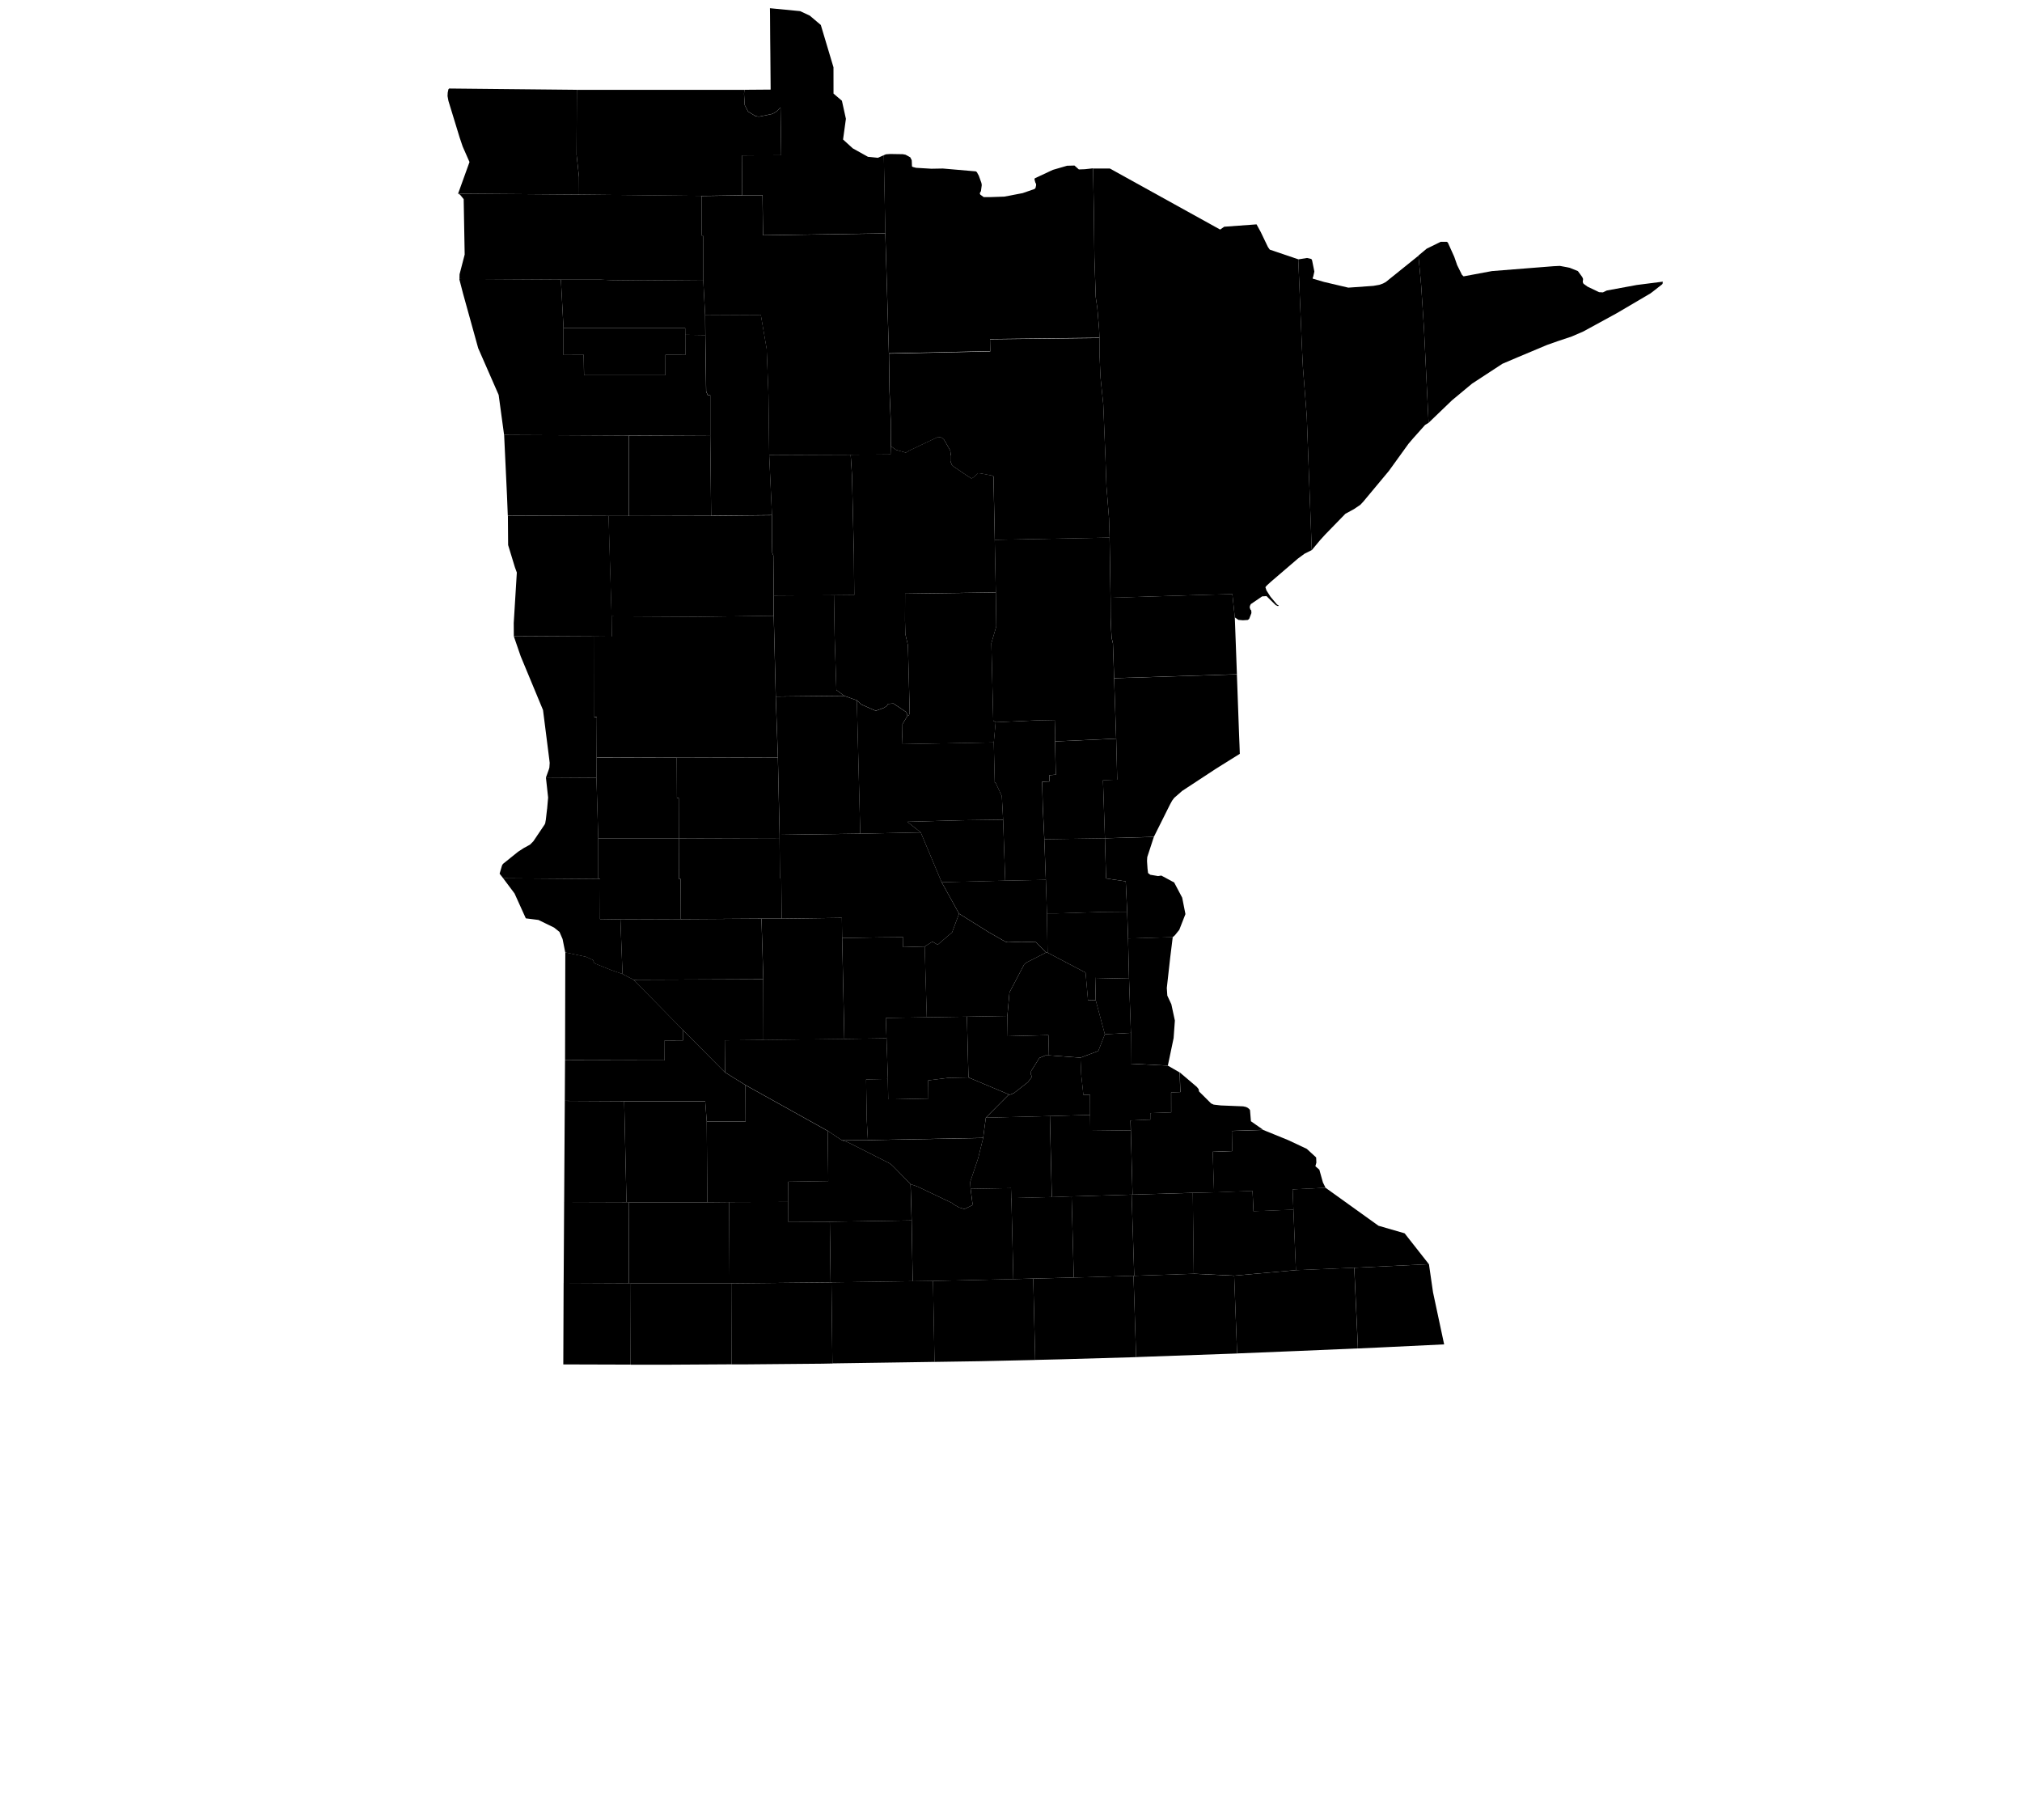 <svg
	xmlns="http://www.w3.org/2000/svg"
	viewBox="460 50 200 180"
	aria-label="Map of Minnesota">
	<path
			id="houston-mn"
			name="Houston, MN"
			d="m601.34 175.03 0.403 2.78 1.1 5.15-6.54 0.314-1.984 0.09-0.364-7.98 7.385-0.353"
	/>
	<path
			id="fillmore-mn"
			name="Fillmore, MN"
			d="m588.18 175.62 5.769-0.241 0.364 7.98-5.819 0.248-6.13 0.25-0.291-7.69 6.106-0.547"
	/>
	<path
			id="koochiching-mn"
			name="Koochiching, MN"
			d="m547.57 73.08-0.153-7.73 0.216-0.09 0.419-0.03 1.237 0.02 0.275 0.05 0.472 0.257 0.144 0.289 9e-3 0.153 0.016 0.458 0.095 0.06 0.316 0.08 1.51 0.09 1.132-0.02 3.27 0.282 0.098 0.08 0.193 0.353 0.257 0.717 0.032 0.206-0.08 0.596-0.103 0.176v0.106l0.055 0.08 0.323 0.233h0.587l1.453-0.05 1.808-0.346 1.182-0.41 0.096-0.112 0.055-0.257-5e-3 -0.128-0.075-0.153-0.08-0.298 0.027-0.105 1.783-0.835 1.414-0.41 0.731-0.02 0.433 0.385 0.547-0.02h0.032l0.827-0.09 0.087 4.846 0.043 3.92 0.134 3.978 0.155 1.045 0.175 2.089 0.034 0.875-10.826 0.129 0.025 1.198-10.02 0.216-0.353-11.885"
	/>
	<path
			id="lake-of-the-woods-mn"
			name="Lake of the Woods, MN"
			d="m533.63 58.881 2.596-0.02-0.03-3.519-0.016-1.48-0.016-2.369-9e-3 -0.651v-0.03l2.99 0.29 0.948 0.441 1.094 0.925 1.254 4.188 3e-3 2.6 0.831 0.708 0.395 1.787-0.282 2.047 0.715 0.651 0.248 0.225 1.023 0.57 0.44 0.243 0.025 0.02 0.218 0.02 0.777 0.08 0.588-0.259 0.153 7.731-12.102 0.185-0.048-3.961h-2.018l-0.023-3.931 3.888-0.03-0.071-4.722-0.378 0.392-0.339 0.201-0.152 0.06-1.196 0.249h-0.176l-0.259-0.06-0.708-0.435-0.337-0.651-0.064-1.109 0.039-0.394"
	/>
	<path
			id="roseau-mn"
			name="Roseau, MN"
			d="m533.63 58.881-0.039 0.394 0.064 1.109 0.337 0.651 0.708 0.435 0.259 0.06h0.176l1.196-0.249 0.152-0.06 0.339-0.201 0.378-0.392 0.071 4.723-3.888 0.03 0.023 3.931-4.01 0.06-12.116-0.128-9e-3 -1.737-0.242-2.2 0.025-6.422h16.577"
	/>
	<path
			id="kittson-mn"
			name="Kittson, MN"
			d="m504.43 58.753 12.623 0.128-0.025 6.422 0.242 2.2 9e-3 1.737-11.967-0.09 1.127-3.126-0.676-1.535-0.298-0.884-1.109-3.623-0.089-0.481 0.018-0.339 0.071-0.337 0.073-0.07"
	/>
	<path
			id="red-lake-mn"
			name="Red Lake, MN"
			d="m527.79 83.109 9e-3 1.993-1.982-0.005-0.011 2.012h-8.035l-0.027-2.008-1.998 0.01v-2.644h12.036l9e-3 0.651"
	/>
	<path
			id="pennington-mn"
			name="Pennington, MN"
			d="m529.56 77.692 0.185 3.481 0.016 1.968-1.977-0.03-9e-3 -0.651h-12.036l-0.259-4.807h3.803l1.155 0.05 2.812 0.03 6.31-0.05"
	/>
	<path
			id="marshall-mn"
			name="Marshall, MN"
			d="m505.31 69.151 11.967 0.09 12.116 0.128v2.958l0.025 0.98h0.136l9e-3 4.379-6.31 0.05-2.812-0.03-1.155-0.05h-3.803l-10.036-0.06 9e-3 -0.468 0.506-1.952-0.098-5.48-0.36-0.442-0.121-0.06-0.073-0.04"
	/>
	<path
			id="polk-mn"
			name="Polk, MN"
			d="m515.48 77.66 0.259 4.807v2.644l1.998-0.01 0.027 2.008h8.035l0.011-2.012 1.982 0.005-9e-3 -1.993 1.977 0.03 0.08 5.577 0.162 0.369h0.239v3.954l-8.043 0.04-12.336-0.06-0.538-3.961-2.024-4.622-1.496-5.391-0.362-1.398v-0.06l10.036 0.06"
	/>
	<path
			id="norman-mn"
			name="Norman, MN"
			d="m522.2 93.082v7.946h-2.009l-9.964-0.04-0.08-1.993-0.282-5.978 12.336 0.06"
	/>
	<path
			id="mahnomen-mn"
			name="Mahnomen, MN"
			d="m530.25 93.041 0.089 7.971-8.132 0.02v-7.946l8.043-0.04"
	/>
	<path
			id="clearwater-mn"
			name="Clearwater, MN"
			d="m529.77 83.141-0.016-1.968 5.504-0.03 0.579 3.36 0.176 4.547 0.071 5.947 0.275 5.946-6.019 0.06-0.089-7.971v-3.954h-0.239l-0.162-0.369-0.08-5.577"
	/>
	<path
			id="beltrami-mn"
			name="Beltrami, MN"
			d="m533.4 69.313h2.018l0.048 3.961 12.102-0.185 0.353 11.885 0.057 3.697 0.119 2.876 9e-3 2.58-0.024 0.818-3.946 0.034-8.06 0.03-0.071-5.947-0.176-4.547-0.579-3.361-5.504 0.03-0.185-3.48-9e-3 -4.378h-0.136l-0.025-0.981v-2.958l4.01-0.06"
	/>
	<path
			id="cook-mn"
			name="Cook, MN"
			d="m600.3 75.275 0.82-0.683 1.382-0.676h0.595l0.055 0.02 0.073 0.09 0.619 1.373 0.264 0.756v0.02l0.497 1.006 0.162 0.151 2.804-0.522 6.088-0.482 0.629-0.03 0.701 0.129 0.278 0.06 0.804 0.321 0.435 0.595 0.079 0.186-0.032 0.312 0.073 0.16 0.403 0.291 1.141 0.545 0.376 0.02 0.385-0.185 2.96-0.546 2.578-0.33-0.023 0.216-0.057 0.06-0.884 0.692-0.257 0.193-3.318 1.952-2.12 1.159-1.207 0.658-1.134 0.49-1.389 0.465-1.07 0.378-2.949 1.238-1.455 0.62-3.006 1.967-1.984 1.649-2.314 2.225-0.456-9.346-0.282-4.307-0.266-2.892"
	/>
	<path
			id="lake-mn"
			name="Lake, MN"
			d="m600.3 75.275 0.266 2.892 0.282 4.307 0.456 9.346-0.346 0.208-1.22 1.366-0.424 0.499-1.938 2.684-2.517 3.021-0.305 0.329-0.635 0.427-0.843 0.459-1.977 2.032-0.49 0.537-0.861 1.03-0.496-13.259-0.38-4.837-0.096-1.945-0.362-8.718 0.872-0.138 0.424 0.1 0.016 0.03 0.055 0.1 0.225 1.109-0.112 0.499-0.055 0.145 7e-3 0.06 1.118 0.328 2.401 0.563 2.476-0.176 0.592-0.104 0.364-0.13 0.239-0.128h0.011l3.254-2.619"
	/>
	<path
			id="itasca-mn"
			name="Itasca, MN"
			d="m568.75 83.422 7e-3 1.593 0.098 2.321 0.273 2.644 0.216 5.311 0.096 2.772 0.257 3.215 0.059 1.895-11.357 0.218-0.128-6.276-0.152-0.08-1.15-0.218-0.305-0.02-7e-3 0.09-0.385 0.337-0.178 0.1-0.424-0.265-1.351-0.917-0.184-0.192-0.128-0.346v-0.571l0.03-0.06-0.041-0.41-0.61-1.068-0.241-0.217-0.362-0.06-2.796 1.327-0.387 0.225-0.973-0.275-0.512-0.369-9e-3 -2.58-0.119-2.876-0.057-3.697 10.02-0.216-0.025-1.198 10.826-0.128"
	/>
	<path
			id="hubbard-mn"
			name="Hubbard, MN"
			d="m536.08 95.002 8.06-0.03 0.13 2.025 0.191 7.883 0.032 3.97-2.007 0.02-5.955 0.04-0.034-3.968-0.112-0.266-0.03-1.648v-2.073l-0.275-5.946"
	/>
	<path
			id="cass-mn"
			name="Cass, MN"
			d="m544.14 94.97 3.946-0.034 0.024-0.818 0.512 0.369 0.973 0.275 0.387-0.225 2.796-1.327 0.362 0.06 0.241 0.217 0.61 1.068 0.041 0.41-0.03 0.06v0.571l0.128 0.346 0.184 0.192 1.351 0.917 0.424 0.265 0.178-0.1 0.385-0.337 7e-3 -0.09 0.305 0.02 1.15 0.218 0.152 0.08 0.234 11.483-8.975 0.122-9e-3 2.644 0.032 1.347 0.257 1.095 0.153 5.777 0.016 0.948-0.08 0.241-0.144 0.04-0.039-0.234-0.105-0.169-1.23-0.827-0.538 0.04-0.112 0.194-0.312 0.2-0.758 0.273-0.159-0.04-1.294-0.57-0.451-0.41-1.253-0.449-0.772-0.571-0.175-5.407-0.064-3.978 2.007-0.02-0.032-3.97-0.191-7.883-0.13-2.025"
	/>
	<path
			id="wadena-mn"
			name="Wadena, MN"
			d="m542.49 108.86 0.064 3.978 0.175 5.407 0.772 0.571-6.766 0.07-0.2-7.989v-2.001l5.955-0.04"
	/>
	<path
			id="becker-mn"
			name="Becker, MN"
			d="m536.35 100.95v2.074l0.03 1.647 0.112 0.266 0.034 3.968v2.001l-7.483 0.1-8.556-0.05-0.298-9.915h2.009l8.132-0.02 6.019-0.06"
	/>
	<path
			id="clay-mn"
			name="Clay, MN"
			d="m520.2 101.04 0.298 9.915 0.018 2.008-1.715-0.015-7.978-0.04-9e-3 -1.287 0.307-4.998-0.194-0.531-0.667-2.186-0.023-2.908 9.964 0.04"
	/>
	<path
			id="wilkin-mn"
			name="Wilkin, MN"
			d="m510.82 112.91 7.978 0.04-7e-3 7.987h0.242l-0.018 3.994-0.016 1.993-4.997-0.03 0.298-0.836 0.039-0.145 0.032-0.465-0.048-0.403-0.612-4.821-2.209-5.32-0.683-1.984"
	/>
	<path
			id="otter-tail-mn"
			name="Otter Tail, MN"
			d="m520.49 110.95 8.556 0.05 7.483-0.1 0.2 7.989 0.21 6.017-9.998 0.03-7.93-0.02 0.018-3.994h-0.242l7e-3 -7.987 1.715 0.015-0.018-2.008"
	/>
	<path
			id="st-louis-mn"
			name="St. Louis, MN"
			d="m568.12 66.669h1.663l10.904 6.035 0.401-0.28 3.199-0.234 0.41 0.747 0.701 1.462 0.071 0.113 0.128 0.178 2.819 0.956 0.362 8.718 0.096 1.945 0.38 4.837 0.496 13.259-0.72 0.36-0.644 0.474-2.692 2.308-0.41 0.377-0.121 0.152 0.107 0.321 0.401 0.628 0.642 0.763 0.177 0.1-0.082 0.06-0.223-0.1-0.915-0.894-0.428 0.03-1.123 0.764-0.089 0.184-0.016 0.169 0.055 0.145v0.02l0.08 0.09 0.016 0.02 0.016 0.257-0.216 0.563-0.073 0.07-0.078 0.05-0.476 0.03-0.442-0.04-0.36-0.25-0.242-2.298-3.68 0.1-8.365 0.266-0.095-5.948-0.059-1.895-0.257-3.215-0.096-2.772-0.216-5.311-0.273-2.644-0.098-2.321-7e-3 -1.593-0.034-0.875-0.175-2.089-0.155-1.045-0.134-3.978-0.043-3.92-0.087-4.846"
	/>
	<path
			id="carlton-mn"
			name="Carlton, MN"
			d="m569.85 109.12 8.365-0.266 3.68-0.1 0.242 2.298 0.209 5.632-12.143 0.387-0.119-3.448-0.128-0.539-0.05-0.85-0.046-1.134-9e-3 -1.984"
	/>
	<path
			id="pine-mn"
			name="Pine, MN"
			d="m570.2 117.08 12.143-0.387 0.216 5.964 0.041 0.996 0.032 0.901-2.339 1.46-3.343 2.195h-5e-3l-0.799 0.699-0.201 0.265-0.2 0.36-1.613 3.231-4.839 0.137-0.194-5.737 1.407-0.06-0.102-4.058-0.203-5.978"
	/>
	<path
			id="kanabec-mn"
			name="Kanabec, MN"
			d="m564.36 123.33 6.044-0.273 0.102 4.058-1.407 0.06 0.194 5.737-5.994 0.09-0.153-3.23-0.062-2.45 0.713-0.03 5e-3 -0.622 0.631-0.045-0.073-3.294"
	/>
	<path
			id="aitkin-mn"
			name="Aitkin, MN"
			d="m569.75 103.17 0.095 5.948 9e-3 1.984 0.046 1.134 0.05 0.85 0.128 0.539 0.119 3.448 0.203 5.978-6.044 0.273 0.016-0.603-0.048-1.51-1.656 0.03-4.186 0.191-0.184-0.12-0.05-0.05-7e-3 -0.06-0.184-7.586 0.488-1.68-0.048-3.343-0.105-5.207 11.357-0.218"
	/>
	<path
			id="crow-wing-mn"
			name="Crow Wing, MN"
			d="m549.75 120.81 0.144-0.04 0.08-0.241-0.016-0.948-0.153-5.777-0.257-1.095-0.032-1.347 9e-3 -2.644 8.975-0.122 0.048 3.343-0.488 1.68 0.184 7.586 7e-3 0.06 0.05 0.05 0.184 0.12-0.184 1.993-9.025 0.169-0.025-0.763 0.016-1.214 0.483-0.802"
	/>
	<path
			id="morrison-mn"
			name="Morrison, MN"
			d="m544.75 119.27 0.451 0.41 1.294 0.57 0.159 0.04 0.758-0.273 0.312-0.2 0.112-0.194 0.538-0.04 1.23 0.827 0.105 0.169 0.039 0.234-0.483 0.802-0.016 1.214 0.025 0.763 9.025-0.169 0.095 3.979h0.082l0.619 1.341 0.128 2.33-3.962 0.05-5.513 0.152 1.325 1.054-5.985 0.121-0.339-13.179"
	/>
	<path
			id="todd-mn"
			name="Todd, MN"
			d="m543.5 118.82 1.253 0.449 0.339 13.179-7.978 0.112-0.169-7.65-0.21-6.017 6.766-0.07"
	/>
	<path
			id="douglas-mn"
			name="Douglas, MN"
			d="m536.94 124.91 0.169 7.65v0.33l-9.966 0.03-7e-3 -3.986h-0.176l-0.018-3.994 9.998-0.03"
	/>
	<path
			id="grant-mn"
			name="Grant, MN"
			d="m519.01 124.93 7.93 0.02 0.018 3.994h0.176l7e-3 3.986h-7.969l-0.178-6.01 0.016-1.993"
	/>
	<path
			id="traverse-mn"
			name="Traverse, MN"
			d="m514 126.89 4.997 0.03 0.178 6.01v4.003l-9.403-0.07-0.289-0.369-0.064-0.09 0.225-0.771 0.055-0.128 0.025-0.02 0.032-0.04 0.025-0.03 1.469-1.18 0.556-0.362 0.619-0.337 0.328-0.33 1.125-1.671 0.025-0.06 0.016-0.03 0.016-0.05 0.016-0.114 0.039-0.209 0.057-0.497 0.071-0.61 9e-3 -0.03v-0.05l0.089-1.004-0.218-1.993"
	/>
	<path
			id="big-stone-mn"
			name="Big Stone, MN"
			d="m509.77 136.86 9.403 0.07h0.191l-0.016 3.968 2.018 0.03 0.209 5.408-1.134-0.394-1.647-0.665-0.152-0.332-0.69-0.314-2.041-0.433-0.266-1.326-0.307-0.706-0.53-0.426-1.551-0.756-1.249-0.159-1.113-2.46-1.125-1.503"
	/>
	<path
			id="swift-mn"
			name="Swift, MN"
			d="m527.34 140.91 7.975-0.05 0.184 5.987-12.84 0.05-1.086-0.563-0.209-5.408 5.976-0.02"
	/>
	<path
			id="stevens-mn"
			name="Stevens, MN"
			d="m527.14 132.92 0.016 4.01h0.169l0.014 3.977-5.976 0.02-2.018-0.03 0.016-3.968h-0.191v-4.003h7.969"
	/>
	<path
			id="pope-mn"
			name="Pope, MN"
			d="m537.11 132.89 0.03 3.992h0.137l0.032 3.972h-1.992l-7.975 0.05-0.014-3.977h-0.169l-0.016-4.01 9.966-0.03"
	/>
	<path
			id="stearns-mn"
			name="Stearns, MN"
			d="m545.09 132.45 5.985-0.121 2.066 4.926 1.72 3.109-0.685 1.846-1.429 1.225-0.519-0.305-0.767 0.481-2.14 0.06 0.016-0.981-2.337 0.02-3.703 0.06-0.027-1.993-5.96 0.08-0.032-3.972h-0.137l-0.03-3.992v-0.33l7.978-0.112"
	/>
	<path
			id="benton-mn"
			name="Benton, MN"
			d="m551.07 132.33-1.325-1.054 5.513-0.152 3.962-0.05 0.209 6.026-6.292 0.154-2.066-4.926"
	/>
	<path
			id="mille-lacs-mn"
			name="Mille Lacs, MN"
			d="m558.48 121.43 4.186-0.191 1.656-0.03 0.048 1.51-0.016 0.603 0.073 3.294-0.631 0.045-5e-3 0.622-0.713 0.03 0.062 2.45 0.153 3.23 0.152 4.026-4.017 0.08-0.209-6.026-0.128-2.33-0.619-1.341h-0.082l-0.095-3.979 0.184-1.993"
	/>
	<path
			id="isanti-mn"
			name="Isanti, MN"
			d="m569.29 132.91 0.112 3.97 1.945 0.288 0.144 3.005-2.323 0.02-4.644 0.143h-0.972l-0.105-3.311-0.152-4.026 5.994-0.09"
	/>
	<path
			id="chisago-mn"
			name="Chisago, MN"
			d="m574.13 132.77-0.654 2-0.021 0.364 7e-3 0.151 0.041 0.61 0.055 0.451 0.218 0.168 0.772 0.13 0.321-0.05 1.271 0.685 0.793 1.501 0.321 1.624-0.61 1.558-0.428 0.53-0.021 0.02-0.194 0.176-4.418 0.128-0.089-2.644-0.144-3.005-1.945-0.288-0.112-3.97 4.839-0.137"
	/>
	<path
			id="ramsey-mn"
			name="Ramsey, MN"
			d="m568.38 148.93-0.051-2.211 3.347 0.073 0.185 5.359-2.58 0.138-0.902-3.359"
	/>
	<path
			id="anoka-mn"
			name="Anoka, MN"
			d="m563.55 140.33h0.972l4.644-0.143 2.323-0.02 0.089 2.644 0.096 3.978-3.347-0.073 0.051 2.211-0.766-0.02-0.239-2.715-3.759-1.974-0.064-3.89"
	/>
	<path
			id="sherburne-mn"
			name="Sherburne, MN"
			d="m563.45 137.02 0.105 3.311 0.064 3.89-0.152-0.02-0.997-1.022-1.432-0.04-1.366 0.05-0.234-0.06-1.631-0.932-2.947-1.84-1.72-3.109 6.292-0.154 4.017-0.08"
	/>
	<path
			id="wright-mn"
			name="Wright, MN"
			d="m551.46 143.61 0.767-0.481 0.519 0.305 1.429-1.225 0.685-1.846 2.947 1.84 1.631 0.932 0.234 0.06 1.366-0.05 1.432 0.04 0.997 1.022-1.938 0.988-0.225 0.185-1.455 2.771-0.209 2.33-4.003 0.07-3.969 0.06-0.209-6.999"
	/>
	<path
			id="meeker-mn"
			name="Meeker, MN"
			d="m543.3 142.77 3.703-0.06 2.337-0.02-0.016 0.981 2.14-0.06 0.209 6.999-4.055 0.07 0.071 2.011-4.172 0.06-0.216-9.988"
	/>
	<path
			id="kandiyohi-mn"
			name="Kandiyohi, MN"
			d="m535.32 140.86h1.992l5.96-0.08 0.027 1.993 0.216 9.988-7.994 0.1-0.016-6.003-0.184-5.987"
	/>
	<path
			id="chippewa-mn"
			name="Chippewa, MN"
			d="m522.66 146.9 12.84-0.05 0.016 6.003-3.833 0.04 0.025 3.167-4.165-4.195-4.883-4.966"
	/>
	<path
			id="washington-mn"
			name="Washington, MN"
			d="m571.58 142.81 4.418-0.128-0.248 2-0.339 3.03 0.05 0.755 0.399 0.853 0.349 1.615-0.125 1.735-0.569 2.717-3.673-0.185 0.018-3.055-0.185-5.359-0.096-3.978"
	/>
	<path
			id="dakota-mn"
			name="Dakota, MN"
			d="m569.28 152.29 2.58-0.138-0.018 3.055 3.673 0.185 1.166 0.674 0.062 1.945-0.909 0.036 3e-3 1.973-2.075 0.07-3e-3 0.647-1.94 0.077 0.023 0.995-4.007-0.048-0.018-1.494-7e-3 -2-0.653 0.02-0.216-1.992-0.073-1.688 1.763-0.659 0.65-1.655"
	/>
	<path
			id="hennepin-mn"
			name="Hennepin, MN"
			d="m563.62 144.22 3.759 1.974 0.239 2.715 0.766 0.02 0.902 3.359-0.65 1.655-1.763 0.659-3.125-0.227-0.048-2-4.026 0.105-0.032-2.002 0.209-2.33 1.455-2.771 0.225-0.185 1.938-0.988 0.152 0.02"
	/>
	<path
			id="scott-mn"
			name="Scott, MN"
			d="m563.75 154.38 3.125 0.227 0.073 1.688 0.216 1.992 0.653-0.02 7e-3 2-3.976 0.114-6.333 0.161 2.282-2.291 0.073 0.03 0.433-0.179 1.375-1.077 0.401-0.538-0.112-0.209 0.016-0.337 0.825-1.308 0.604-0.252h0.337"
	/>
	<path
			id="carver-mn"
			name="Carver, MN"
			d="m555.64 150.55 4.003-0.07 0.032 2.002 4.026-0.105 0.048 2h-0.337l-0.604 0.252-0.825 1.308-0.016 0.337 0.112 0.209-0.401 0.538-1.375 1.077-0.433 0.178-0.073-0.03-4.003-1.686-0.153-6.012"
	/>
	<path
			id="mcleod-mn"
			name="McLeod, MN"
			d="m551.67 150.61 3.969-0.06 0.153 6.012-1.992 0.04-1.986 0.25 0.018 1.799-3.384 0.07h-0.595l-0.032-2.01-0.135-4.025-0.071-2.011 4.055-0.07"
	/>
	<path
			id="sibley-mn"
			name="Sibley, MN"
			d="m555.79 156.56 4.003 1.687-2.282 2.291-0.266 2-11.403 0.217-0.112-1.986-0.064-4.018 2.154-0.04 0.032 2.009h0.595l3.384-0.07-0.018-1.799 1.986-0.25 1.992-0.04"
	/>
	<path
			id="renville-mn"
			name="Renville, MN"
			d="m547.69 152.69 0.135 4.025-2.154 0.04 0.064 4.018 0.112 1.986-2.573 0.02-1.405-0.94-8.139-4.532-2.016-1.253-0.025-3.167 3.833-0.04 7.994-0.1 4.172-0.06"
	/>
	<path
			id="lac-qui-parle-mn"
			name="Lac qui Parle, MN"
			d="m521.58 146.33 1.086 0.563 4.883 4.966v1.028l-1.805 9e-3 -8e-3 1.976-9.845-0.02 0.025-10.663 2.041 0.433 0.69 0.314 0.152 0.332 1.647 0.665 1.134 0.394"
	/>
	<path
			id="yellow-medicine-mn"
			name="Yellow Medicine, MN"
			d="m515.89 154.86 9.845 0.02 8e-3 -1.976 1.805-9e-3v-1.028l4.165 4.195 2.016 1.253 0.016 3.607h-3.842l-0.152-2.017h-8.012l-5.875-0.03 0.025-4.018"
	/>
	<path
			id="lincoln-mn"
			name="Lincoln, MN"
			d="m521.74 158.91 0.225 9.995-6.163-0.02 0.05-7.987 0.014-2.017 5.875 0.03"
	/>
	<path
			id="lyon-mn"
			name="Lyon, MN"
			d="m529.96 168.91h-7.994l-0.225-9.995h8.012l0.152 2.017 0.055 7.987"
	/>
	<path
			id="redwood-mn"
			name="Redwood, MN"
			d="m541.87 161.84 0.057 4.974-3.969 0.06-9e-3 2-5.826 0.02-2.163 0.02-0.055-7.987h3.842l-0.016-3.607 8.139 4.532"
	/>
	<path
			id="brown-mn"
			name="Brown, MN"
			d="m543.27 162.78 0.526 0.16 0.697 0.346 3.48 1.76 0.193 0.137 0.394 0.385 1.503 1.544 0.105 3.591-8.092 0.128-4.135-0.017 4e-3 -1.944 9e-3 -2.001 3.969-0.06-0.057-4.974 1.405 0.94"
	/>
	<path
			id="nicollet-mn"
			name="Nicollet, MN"
			d="m557.25 162.54-0.497 2.009-0.788 2.354 0.039 0.675 0.185 1.462-0.025 0.161-0.692 0.337-0.144 0.02-0.48-0.146-0.492-0.281-0.201-0.159-3.414-1.624-0.674-0.232-1.503-1.544-0.394-0.385-0.193-0.137-3.48-1.76-0.697-0.346-0.526-0.16 2.573-0.02 11.403-0.217"
	/>
	<path
			id="le-sueur-mn"
			name="Le Sueur, MN"
			d="m557.51 160.54 6.333-0.161 0.191 8.011-4.001 0.1-0.037-0.98-3.997 0.072-0.039-0.675 0.788-2.354 0.497-2.009 0.266-2"
	/>
	<path
			id="rice-mn"
			name="Rice, MN"
			d="m563.85 160.38 3.976-0.114 0.018 1.494 4.007 0.048 0.169 6.342h-0.089l-5.937 0.176-1.954 0.07-0.191-8.011"
	/>
	<path
			id="goodhue-mn"
			name="Goodhue, MN"
			d="m576.69 156.06 1.694 1.439 0.177 0.224 0.041 0.225 1.189 1.182 0.259 0.119 0.699 0.08 2.209 0.09 0.282 0.06 0.185 0.09 0.159 0.137 0.057 0.09 0.091 1.097 1.213 0.848-3.095 0.103 0.04 1.991-1.937 0.076 0.136 4.009-2.102 0.05-5.964 0.177-0.169-6.342-0.023-0.995 1.94-0.077 3e-3 -0.646 2.075-0.07-3e-3 -1.973 0.909-0.036-0.062-1.945"
	/>
	<path
			id="wabasha-mn"
			name="Wabasha, MN"
			d="m584.94 161.75 2.464 1.004 1.852 0.868 0.927 0.85 0.022 0.51-0.098 0.359 0.392 0.34 0.354 1.264 0.26 0.528-3.256 0.16 0.08 2.009-3.954 0.153-0.089-2.009-3.81 0.144-0.136-4.01 1.937-0.075-0.04-1.991 3.095-0.103"
	/>
	<path
			id="winona-mn"
			name="Winona, MN"
			d="m591.11 167.47 5.237 3.757 2.587 0.749 2.401 3.054-7.385 0.353-5.769 0.241-0.248-5.985-0.08-2.009 3.256-0.16"
	/>
	<path
			id="olmsted-mn"
			name="Olmsted, MN"
			d="m577.98 167.97 2.102-0.05 3.81-0.144 0.089 2.009 3.954-0.153 0.248 5.985-6.106 0.547-4.003-0.192-0.095-8.004"
	/>
	<path
			id="dodge-mn"
			name="Dodge, MN"
			d="m572.02 168.15 5.964-0.177 0.095 8.004-5.889 0.201-0.259-8.028h0.089"
	/>
	<path
			id="steele-mn"
			name="Steele, MN"
			d="m571.93 168.15 0.259 8.028h-0.062l-5.917 0.177-0.216-8.029 5.937-0.176"
	/>
	<path
			id="waseca-mn"
			name="Waseca, MN"
			d="m564.04 168.39 1.954-0.07 0.216 8.029-4.001 0.103-1.977 0.05-0.193-8.019 4.001-0.1"
	/>
	<path
			id="blue-earth-mn"
			name="Blue Earth, MN"
			d="m560.04 168.49 0.193 8.019-7.939 0.178-2.016 0.03-0.103-6.01-0.105-3.591 0.674 0.232 3.414 1.624 0.201 0.159 0.492 0.281 0.48 0.146 0.144-0.02 0.692-0.337 0.025-0.161-0.185-1.462 3.997-0.072 0.037 0.98"
	/>
	<path
			id="watonwan-mn"
			name="Watonwan, MN"
			d="m542.08 170.83 8.092-0.128 0.103 6.01-8.035 0.112h-0.08l-0.08-5.994"
	/>
	<path
			id="cottonwood-mn"
			name="Cottonwood, MN"
			d="m532.12 168.89 5.826-0.02-4e-3 1.944 4.135 0.017 0.08 5.994-9.829 0.1h-0.168l-0.041-8.033"
	/>
	<path
			id="murray-mn"
			name="Murray, MN"
			d="m529.96 168.91 2.163-0.02 0.041 8.033h-9.964l0.016-8.012h7.745"
	/>
	<path
			id="pipestone-mn"
			name="Pipestone, MN"
			d="m515.8 168.88 6.163 0.02h0.25l-0.016 8.012-6.445-0.03 0.048-8.003"
	/>
	<path
			id="rock-mn"
			name="Rock, MN"
			d="m515.75 176.88 6.445 0.03h0.201l-0.018 8.052-6.661-0.02 0.032-8.06"
	/>
	<path
			id="nobles-mn"
			name="Nobles, MN"
			d="m522.4 176.92h9.931l0.018 8.013-6.775 0.04h-3.191l0.018-8.052"
	/>
	<path
			id="jackson-mn"
			name="Jackson, MN"
			d="m542.16 176.83h0.08l0.096 8.021-1.013 0.02-7.866 0.07h-1.109l-0.018-8.013 9.829-0.1"
	/>
	<path
			id="martin-mn"
			name="Martin, MN"
			d="m552.29 176.68 0.146 8.011-3.256 0.05-6.846 0.1-0.096-8.021 8.035-0.112 2.016-0.03"
	/>
	<path
			id="faribault-mn"
			name="Faribault, MN"
			d="m562.2 176.46 0.193 8.043-5.359 0.121-4.603 0.07-0.146-8.011 7.939-0.178 1.977-0.05"
	/>
	<path
			id="freeborn-mn"
			name="Freeborn, MN"
			d="m572.12 176.18 0.255 8.043-7.456 0.215-2.525 0.06-0.193-8.043 4.001-0.103 5.917-0.177"
	/>
	<path
			id="mower-mn"
			name="Mower, MN"
			d="m578.07 175.98 4.003 0.192 0.291 7.69-1.736 0.06-7.843 0.28-0.41 0.02-0.255-8.043h0.062l5.889-0.201"
	/>
</svg>
